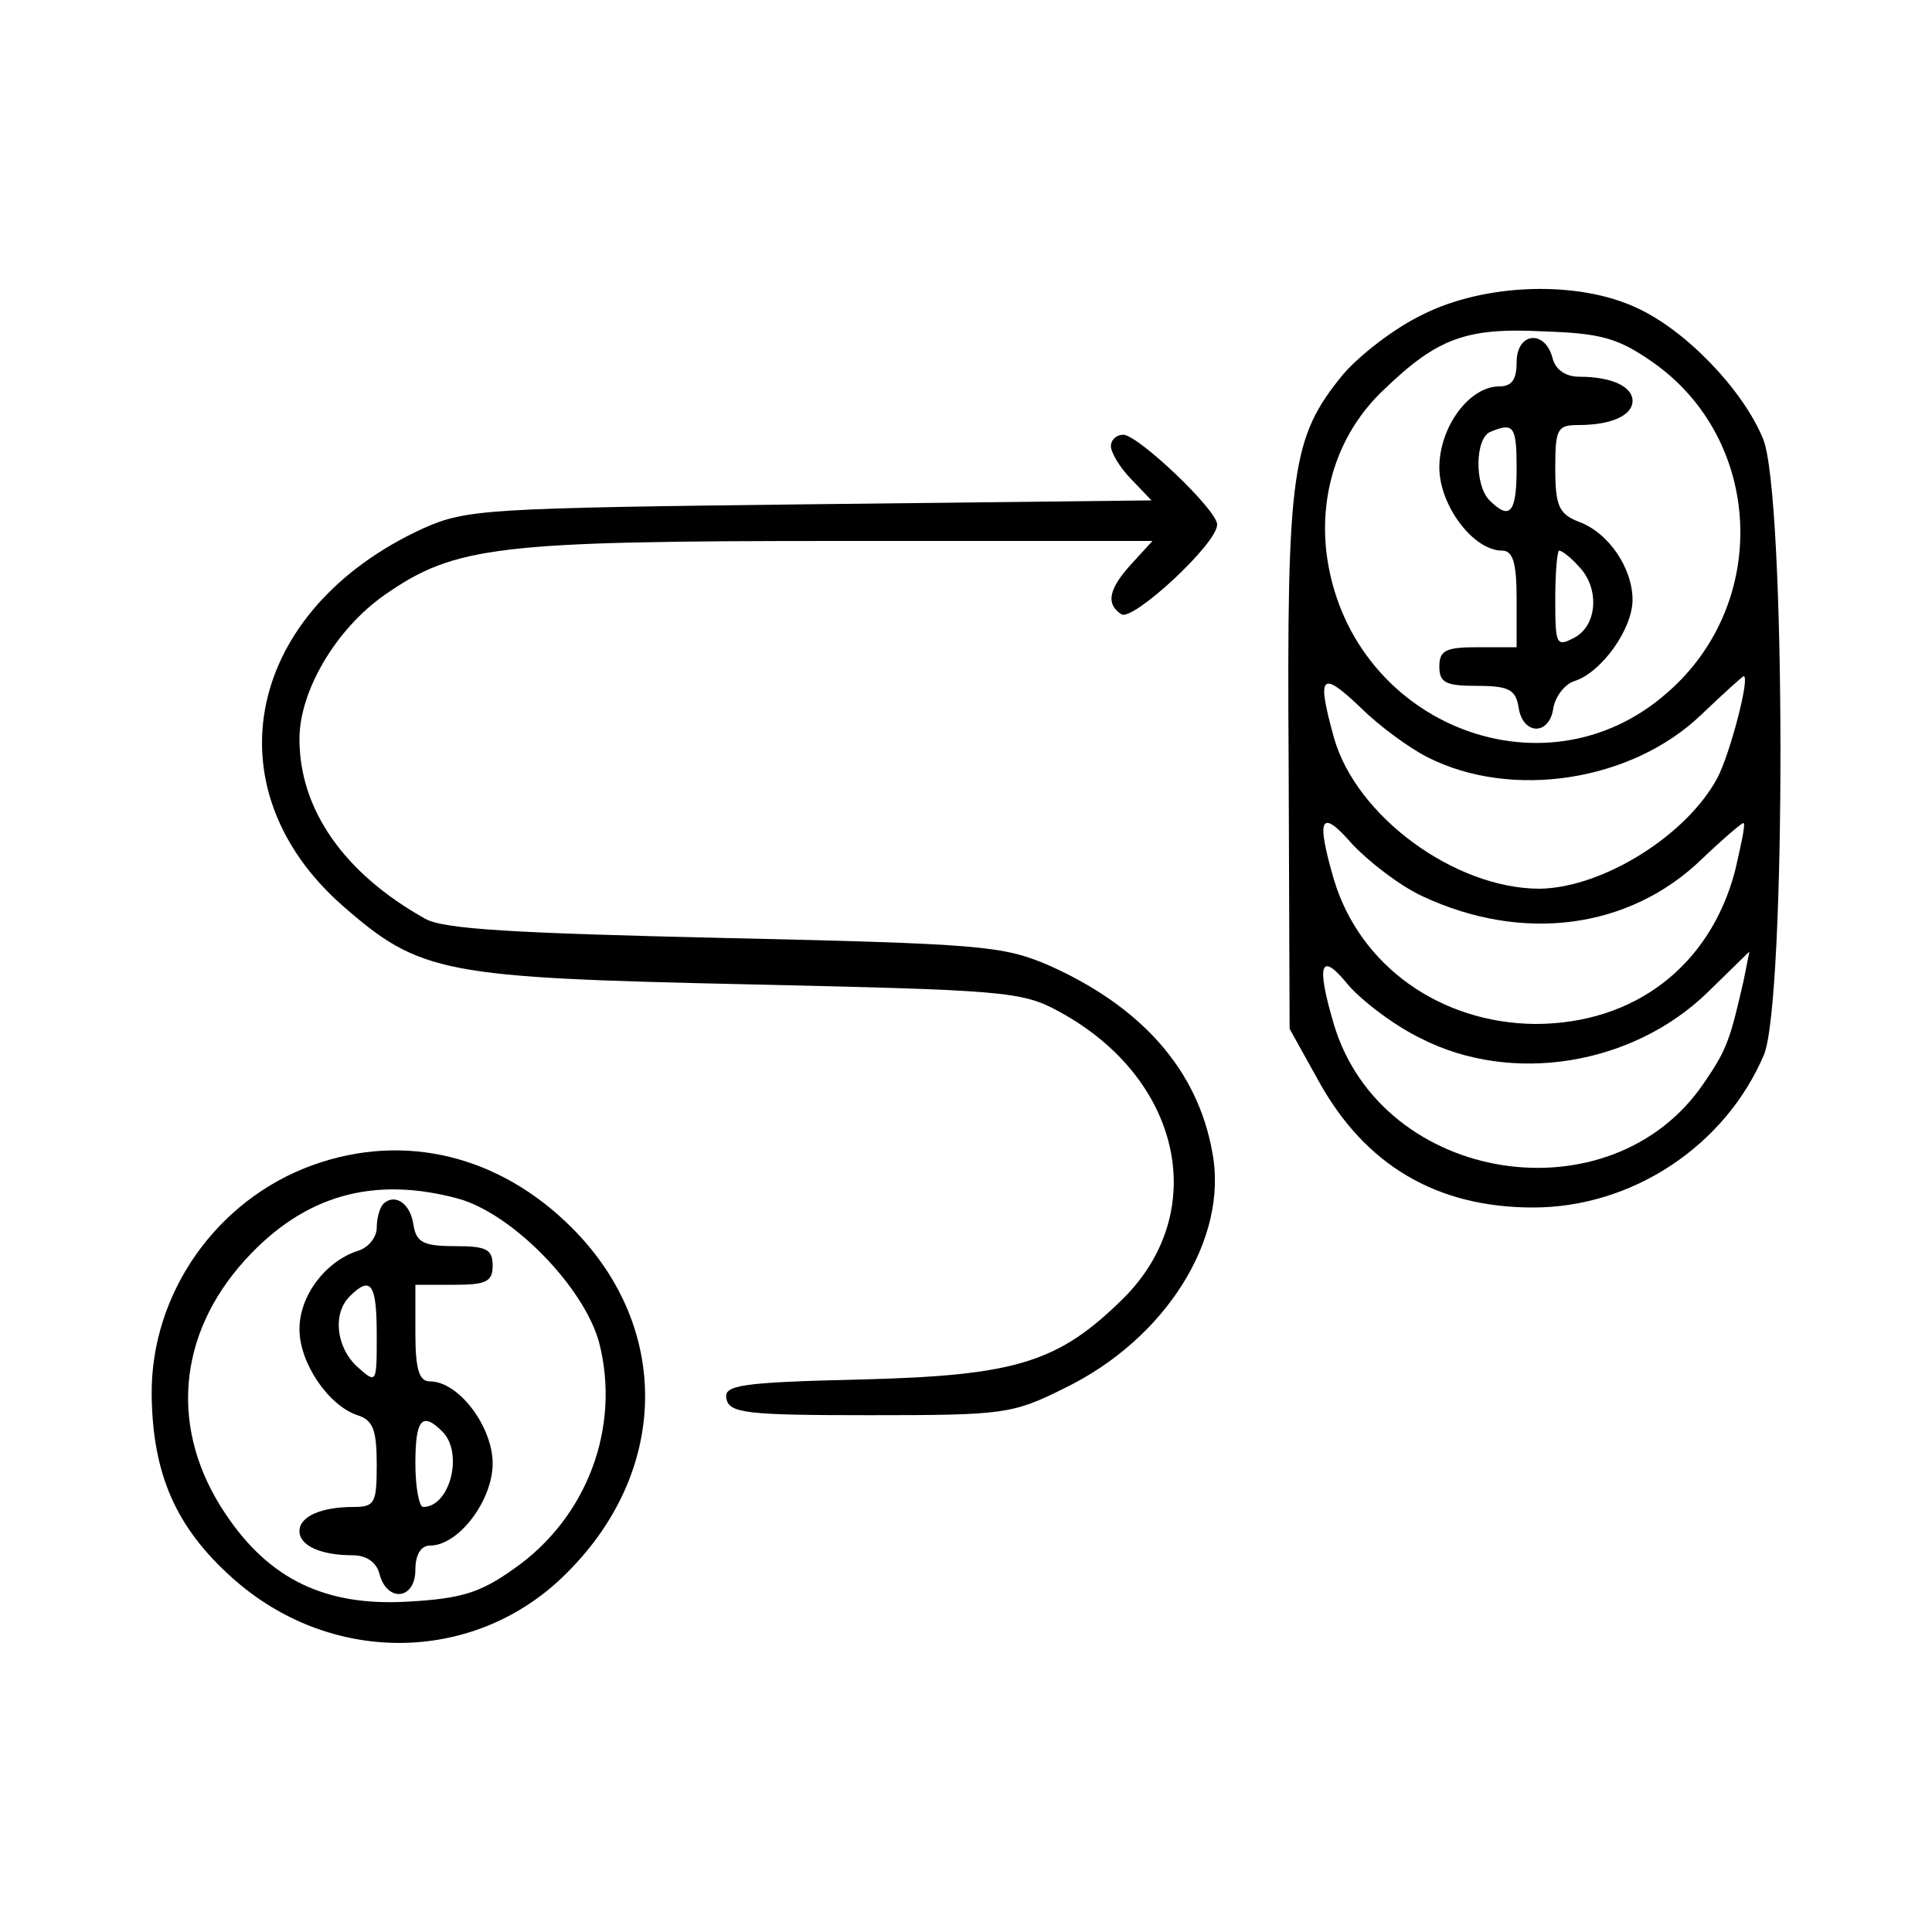 <?xml version="1.0" standalone="no"?>
<!DOCTYPE svg PUBLIC "-//W3C//DTD SVG 20010904//EN"
 "http://www.w3.org/TR/2001/REC-SVG-20010904/DTD/svg10.dtd">
<svg version="1.0" xmlns="http://www.w3.org/2000/svg"
 width="200pt" height="200pt" viewBox="0 0 200 200"
 preserveAspectRatio="xMidYMid meet">
<g transform="translate(0,200) scale(0.1,-0.1)"
fill="#000000" stroke="none">
<path d="M1472 1674 c-29 -14 -65 -42 -82 -62 -53 -65 -58 -99 -56 -402 l1
-275 30 -54 c48 -87 122 -131 222 -131 103 0 199 64 239 158 23 55 23 582 -1
638 -21 51 -80 112 -130 135 -61 29 -158 26 -223 -7z m239 -49 c114 -80 122
-249 15 -342 -129 -114 -332 -30 -353 146 -7 64 14 125 60 168 55 53 85 64
164 60 61 -2 78 -7 114 -32z m-233 -409 c87 -44 211 -25 283 44 23 22 43 40
44 40 7 0 -14 -80 -27 -105 -32 -60 -119 -114 -184 -115 -88 0 -190 75 -213
156 -18 65 -14 71 27 32 20 -20 52 -43 70 -52z m-5 -144 c103 -48 213 -34 288
38 23 22 43 39 44 38 2 -2 -3 -24 -9 -50 -26 -98 -104 -158 -207 -158 -98 1
-181 60 -208 149 -19 65 -14 75 19 37 17 -18 49 -43 73 -54z m-2 -147 c94 -48
219 -28 297 48 l43 42 -6 -30 c-14 -61 -17 -71 -41 -106 -96 -142 -333 -105
-383 60 -19 64 -14 77 15 41 15 -17 48 -42 75 -55z"/>
<path d="M1570 1625 c0 -18 -5 -25 -18 -25 -31 0 -62 -42 -62 -84 0 -39 35
-86 65 -86 11 0 15 -12 15 -50 l0 -50 -40 0 c-33 0 -40 -3 -40 -20 0 -17 7
-20 39 -20 33 0 40 -4 43 -22 4 -29 32 -30 36 -1 2 12 12 25 22 28 28 9 60 54
60 84 0 33 -25 70 -56 81 -20 8 -24 16 -24 55 0 41 2 45 24 45 34 0 56 10 56
25 0 15 -22 25 -55 25 -14 0 -25 7 -28 20 -8 29 -37 26 -37 -5z m0 -110 c0
-46 -7 -54 -28 -33 -16 16 -15 65 1 71 24 10 27 6 27 -38z m64 -101 c22 -22
20 -61 -4 -74 -19 -10 -20 -8 -20 40 0 27 2 50 4 50 3 0 12 -7 20 -16z"/>
<path d="M1150 1538 c0 -6 9 -22 21 -34 l21 -22 -353 -4 c-336 -4 -356 -5
-401 -25 -183 -84 -222 -268 -84 -390 81 -71 104 -75 421 -82 263 -6 283 -7
321 -28 126 -68 158 -206 67 -297 -67 -66 -110 -80 -271 -84 -127 -3 -143 -6
-140 -20 3 -15 21 -17 148 -17 139 0 148 1 202 28 105 51 170 155 153 244 -15
85 -73 151 -170 194 -47 20 -70 22 -335 28 -217 5 -291 9 -310 20 -84 47 -130
113 -130 186 0 50 38 114 88 149 73 51 117 56 471 56 l324 0 -21 -23 c-24 -26
-28 -42 -11 -53 12 -7 99 73 99 93 0 15 -81 92 -97 93 -7 0 -13 -5 -13 -12z"/>
<path d="M324 794 c-100 -36 -168 -133 -167 -238 1 -82 25 -137 83 -189 101
-91 249 -90 343 1 110 106 113 257 9 361 -75 75 -173 99 -268 65z m151 -35
c56 -16 129 -91 145 -148 23 -88 -12 -182 -88 -235 -35 -25 -55 -31 -110 -34
-85 -5 -143 23 -188 90 -59 87 -51 186 20 264 61 67 133 87 221 63z"/>
<path d="M397 754 c-4 -4 -7 -15 -7 -25 0 -10 -9 -21 -20 -24 -33 -11 -60 -46
-60 -81 0 -35 30 -79 60 -89 16 -5 20 -15 20 -51 0 -40 -2 -44 -24 -44 -34 0
-56 -10 -56 -25 0 -15 22 -25 55 -25 14 0 25 -7 28 -20 8 -29 37 -26 37 5 0
16 6 25 15 25 30 0 65 47 65 85 0 38 -35 85 -65 85 -11 0 -15 12 -15 50 l0 50
40 0 c33 0 40 3 40 20 0 17 -7 20 -39 20 -33 0 -40 4 -43 22 -3 22 -19 33 -31
22z m-7 -136 c0 -50 0 -51 -20 -33 -22 20 -26 55 -8 73 22 22 28 13 28 -40z
m68 -100 c22 -22 8 -78 -20 -78 -4 0 -8 20 -8 45 0 46 7 54 28 33z"/>
</g>
</svg>
